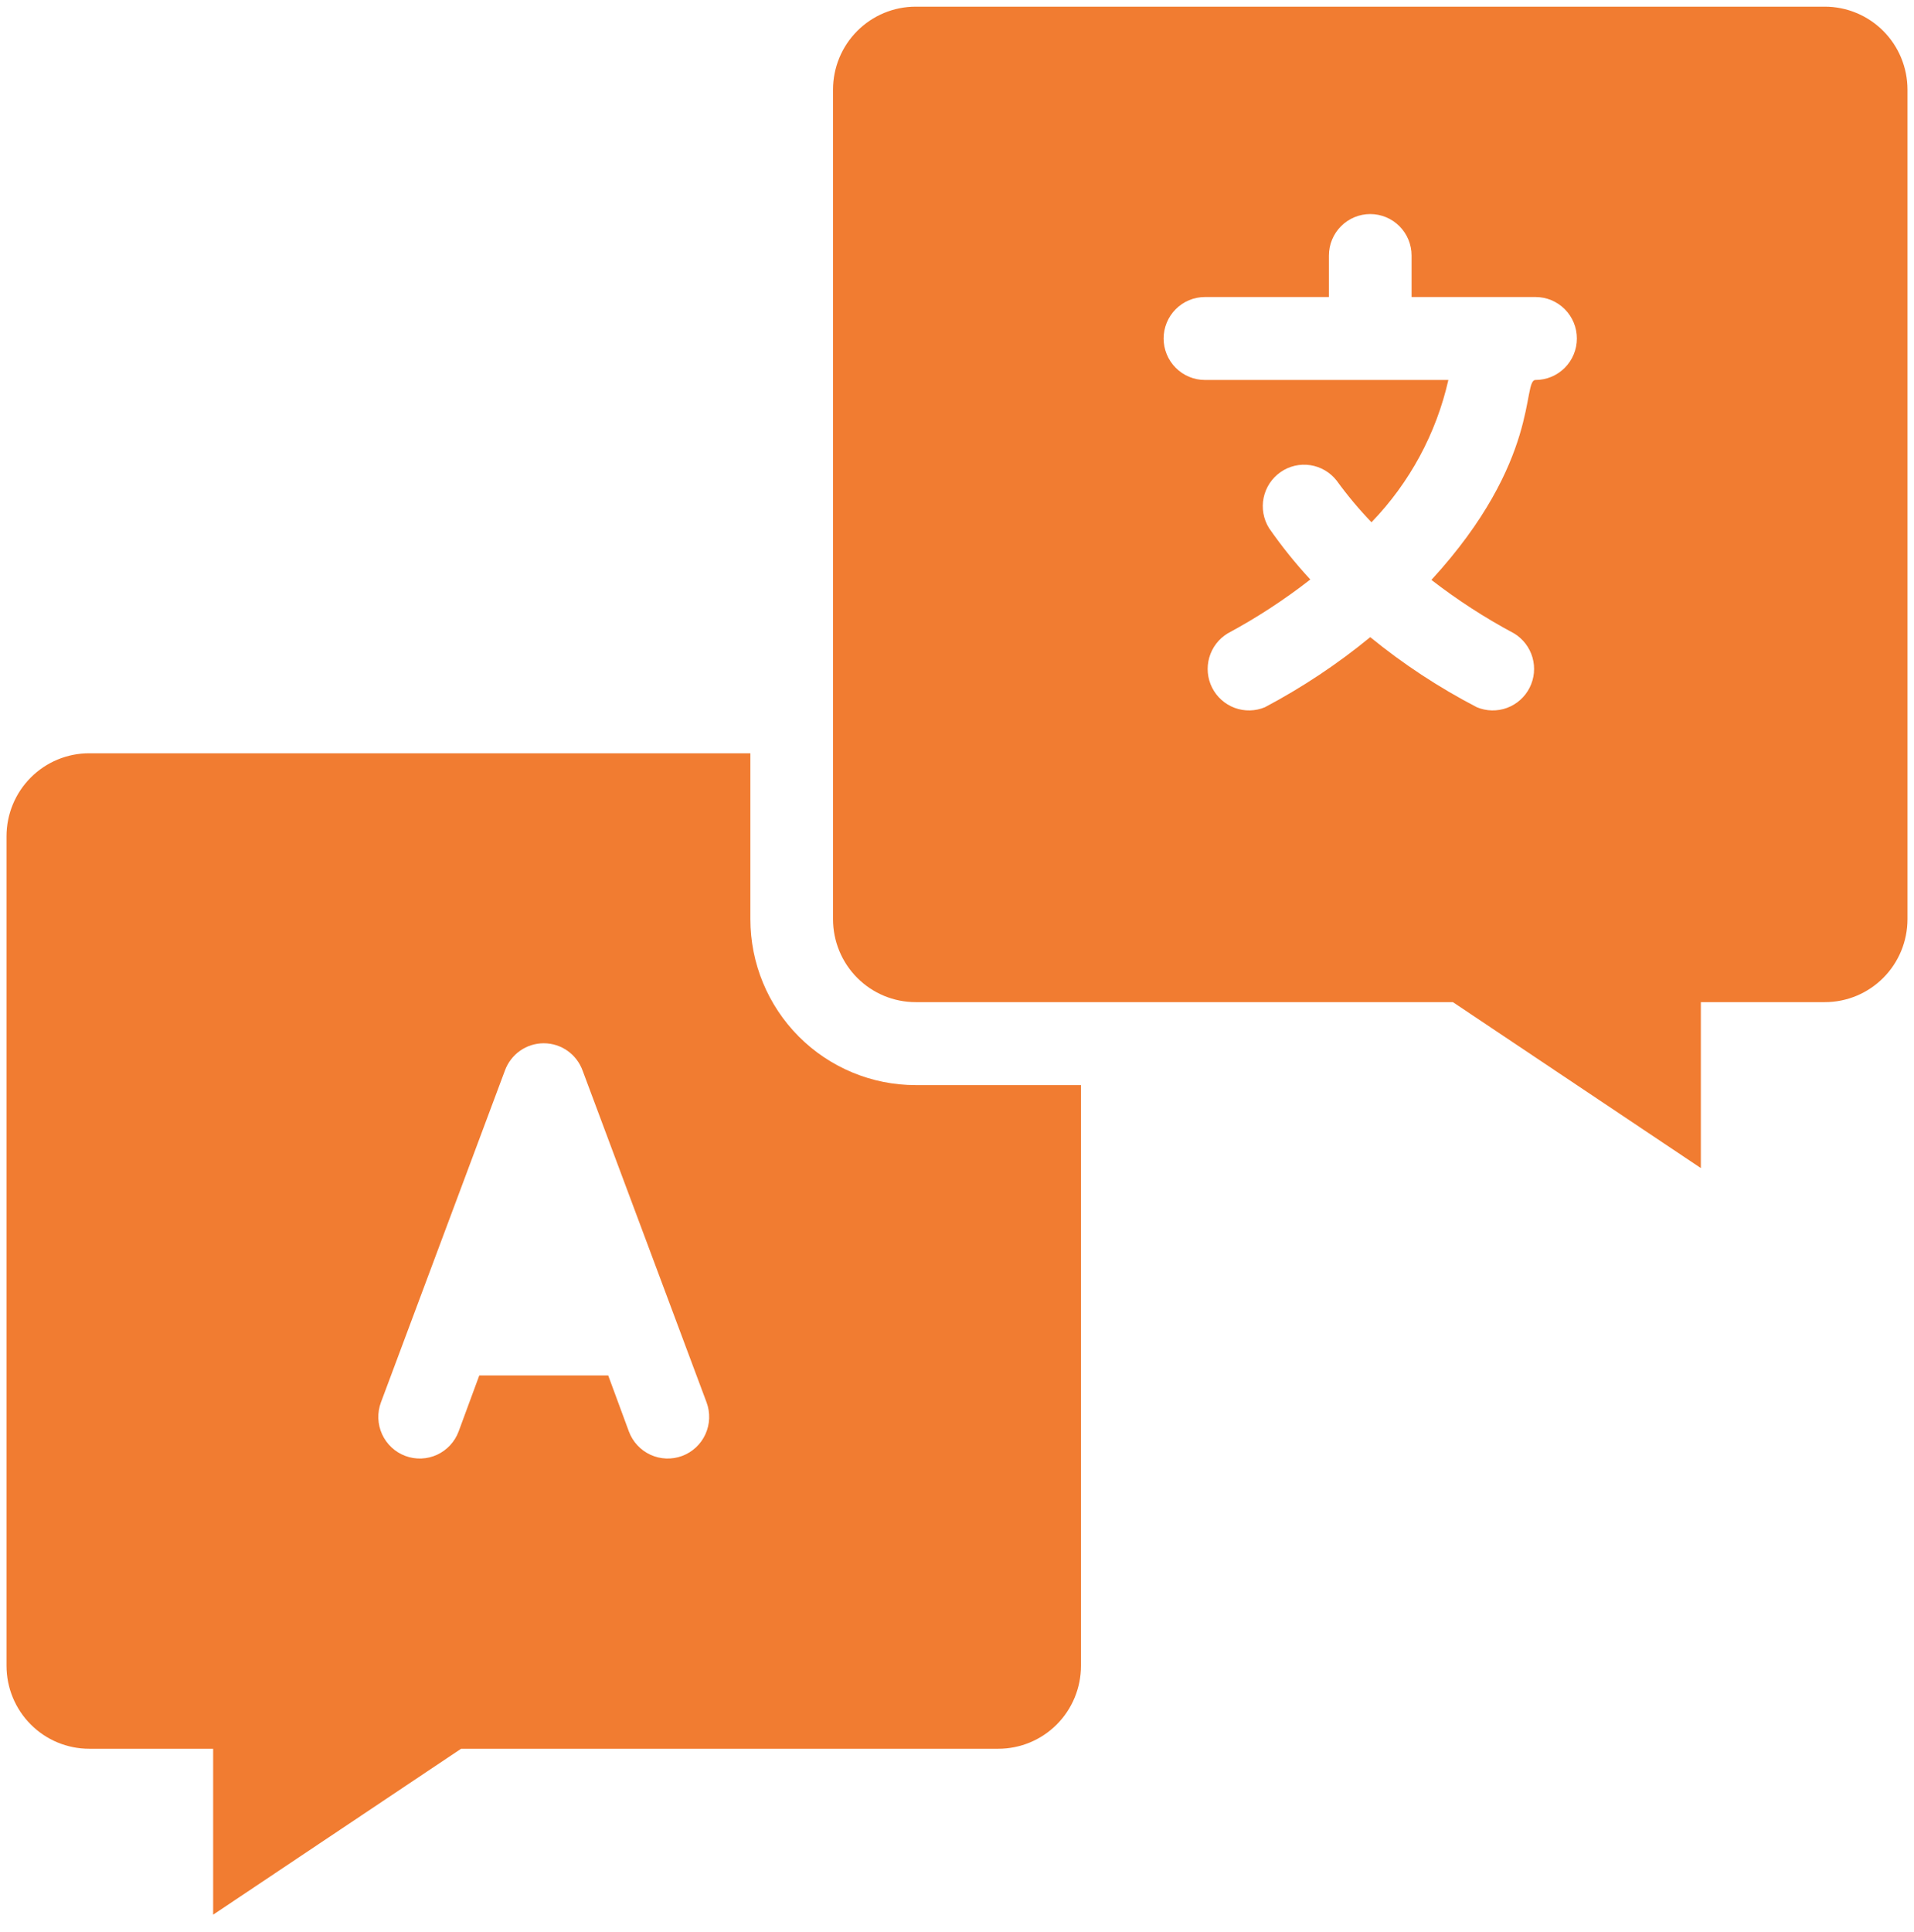 <svg width="110" height="111" viewBox="0 0 110 111" fill="none"
    xmlns="http://www.w3.org/2000/svg">
    <path d="M43.125 52.816V43.283H5.125C3.865 43.283 2.657 43.785 1.766 44.679C0.875 45.573 0.375 46.786 0.375 48.05V95.716C0.375 96.981 0.875 98.193 1.766 99.087C2.657 99.981 3.865 100.483 5.125 100.483H12.25V110.017L26.5 100.483H57.375C58.635 100.483 59.843 99.981 60.734 99.087C61.625 98.193 62.125 96.981 62.125 95.716V62.35H52.625C50.105 62.35 47.689 61.346 45.907 59.558C44.126 57.77 43.125 55.345 43.125 52.816ZM36.142 82.251L34.955 79.033H27.545L26.358 82.251C26.248 82.545 26.082 82.815 25.869 83.044C25.656 83.274 25.4 83.46 25.116 83.591C24.831 83.721 24.524 83.794 24.211 83.806C23.899 83.817 23.587 83.766 23.294 83.657C23.001 83.547 22.732 83.381 22.503 83.167C22.274 82.953 22.089 82.696 21.959 82.411C21.828 82.125 21.756 81.817 21.744 81.503C21.733 81.189 21.783 80.877 21.892 80.582L29.017 61.516C29.184 61.056 29.488 60.658 29.887 60.377C30.286 60.096 30.762 59.946 31.25 59.946C31.738 59.946 32.214 60.096 32.613 60.377C33.013 60.658 33.316 61.056 33.483 61.516L40.608 80.582C40.828 81.177 40.804 81.834 40.541 82.411C40.279 82.987 39.798 83.436 39.206 83.657C38.614 83.878 37.959 83.854 37.384 83.591C36.81 83.327 36.363 82.845 36.142 82.251Z" fill="#F17C31"/>
    <path d="M104.875 0.383H52.625C51.365 0.383 50.157 0.886 49.266 1.779C48.375 2.673 47.875 3.886 47.875 5.15V52.817C47.875 54.081 48.375 55.293 49.266 56.187C50.157 57.081 51.365 57.583 52.625 57.583H83.5L97.75 67.117V57.583H104.875C106.135 57.583 107.343 57.081 108.234 56.187C109.125 55.293 109.625 54.081 109.625 52.817V5.15C109.625 3.886 109.125 2.673 108.234 1.779C107.343 0.886 106.135 0.383 104.875 0.383ZM88.25 21.833C87.466 21.833 88.582 26.433 82.265 33.321C83.76 34.478 85.349 35.506 87.015 36.395C87.529 36.706 87.907 37.2 88.073 37.778C88.239 38.356 88.181 38.976 87.91 39.513C87.639 40.05 87.176 40.465 86.614 40.673C86.051 40.882 85.431 40.869 84.877 40.638C82.703 39.51 80.649 38.16 78.75 36.61C76.871 38.153 74.842 39.503 72.694 40.638C72.14 40.869 71.52 40.882 70.957 40.673C70.395 40.465 69.932 40.05 69.661 39.513C69.391 38.976 69.333 38.356 69.499 37.778C69.665 37.2 70.042 36.706 70.556 36.395C72.224 35.499 73.813 34.462 75.306 33.297C74.446 32.369 73.653 31.382 72.931 30.342C72.61 29.823 72.5 29.2 72.623 28.602C72.747 28.004 73.094 27.477 73.594 27.128C74.093 26.779 74.707 26.637 75.309 26.729C75.91 26.822 76.453 27.142 76.826 27.625C77.436 28.465 78.102 29.261 78.821 30.008C81.013 27.742 82.542 24.913 83.239 21.833H69.25C68.62 21.833 68.016 21.582 67.571 21.135C67.125 20.688 66.875 20.082 66.875 19.45C66.875 18.818 67.125 18.212 67.571 17.765C68.016 17.318 68.62 17.067 69.25 17.067H76.375V14.683C76.375 14.051 76.625 13.445 77.071 12.998C77.516 12.551 78.12 12.3 78.75 12.3C79.38 12.3 79.984 12.551 80.429 12.998C80.875 13.445 81.125 14.051 81.125 14.683V17.067H88.25C88.88 17.067 89.484 17.318 89.929 17.765C90.375 18.212 90.625 18.818 90.625 19.45C90.625 20.082 90.375 20.688 89.929 21.135C89.484 21.582 88.88 21.833 88.25 21.833Z" fill="#F17C31"/>
</svg>
    